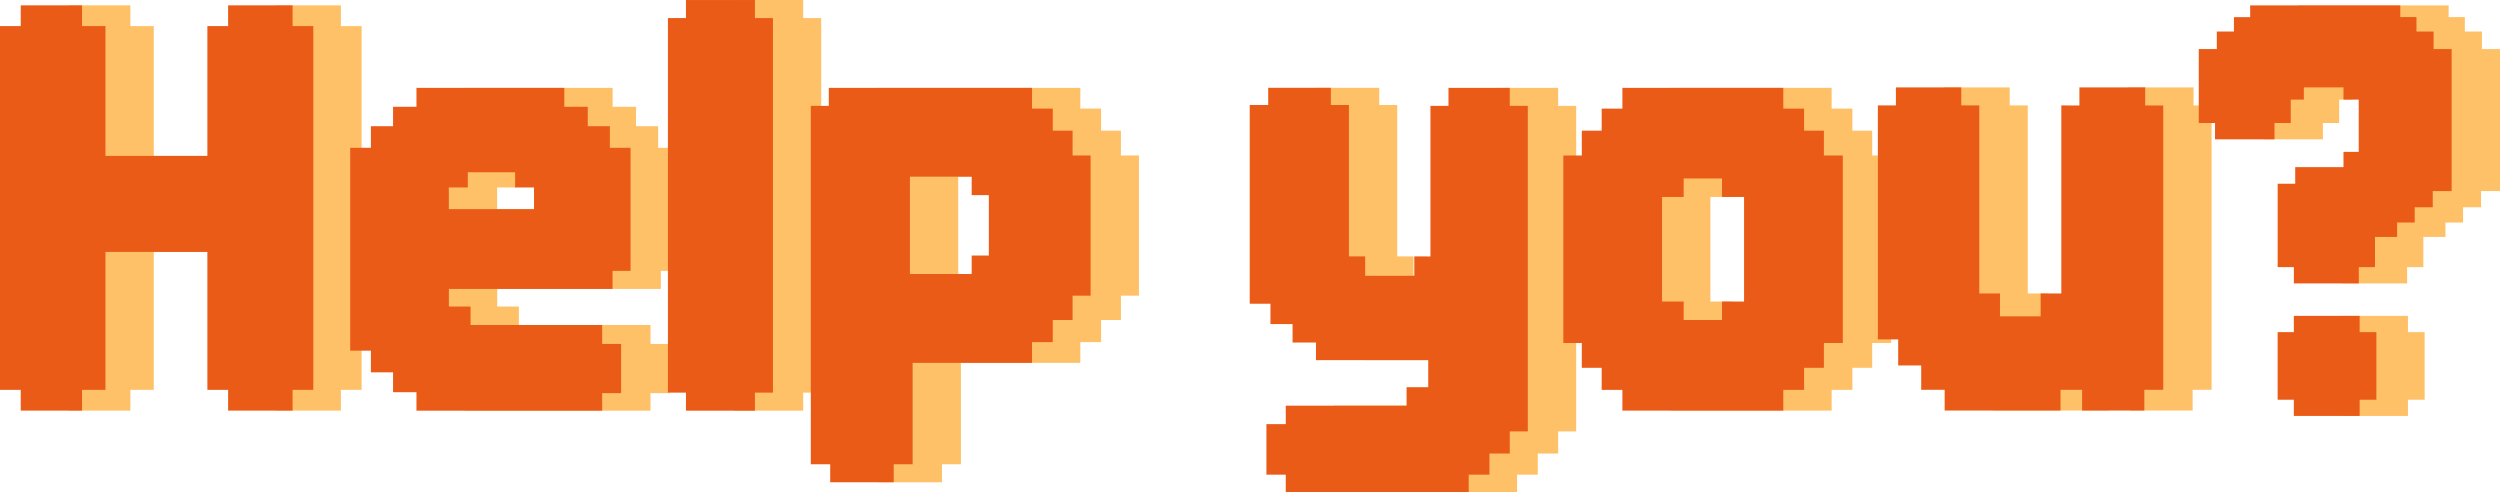 <svg id="그룹_543" data-name="그룹 543" xmlns="http://www.w3.org/2000/svg" width="98.395" height="19.373" viewBox="0 0 98.395 19.373">
  <g id="그룹_541" data-name="그룹 541" transform="translate(1.903 0)">
    <path id="패스_1104" data-name="패스 1104" d="M-1977.626,4499.517h.817v-.816h2.537v.816h.816v14.317h-.816v.817h-2.537v-.817h-.817v-5.429h-4.01v5.429h-.923v.817h-2.413v-.817h-.814v-14.317h.814v-.816h2.413v.816h.923v5.109h4.01Z" transform="translate(1985.786 -4498.49)" fill="#ffc168"/>
    <path id="패스_1105" data-name="패스 1105" d="M-1967.509,4502.767v4.843h-.71v.71h-6.44v.694h.853v.726h5.18v.746h.744v1.935h-.744v.69h-7.311v-.727h-.921v-.782h-.87v-.852h-.816v-7.983h.816v-.851h.87v-.764h.921v-.745h5.821v.745h.921v.764h.87v.851Zm-3.8,2.413v-.852h-.746v-.6h-1.863v.6h-.744v.852Z" transform="translate(1992.325 -4496.949)" fill="#ffc168"/>
    <path id="패스_1106" data-name="패스 1106" d="M-1971.263,4514.752v-.71h-.71V4499.3h.71v-.71h2.714v.71h.709v14.742h-.709v.71Z" transform="translate(1998.258 -4498.589)" fill="#ffc168"/>
    <path id="패스_1107" data-name="패스 1107" d="M-1968.31,4501.115v-.708h8v.817h.816v.868h.781v.977h.71v5.517h-.71v.958h-.781v.871h-.816v.816h-4.7v3.99h-.746v.709h-2.5v-.709h-.763v-14.106Zm5.625,2.787h-2.432v3.832h2.432v-.727h.674v-2.377h-.674Z" transform="translate(2000.927 -4496.949)" fill="#ffc168"/>
    <path id="패스_1108" data-name="패스 1108" d="M-1952.825,4507.042v-5.927h.71v-.708h2.413v.708h.71v12.812h-.71v.871h-.8v.833h-.816v.69h-7.2v-.69h-.763v-1.989h.763v-.727h4.754v-.727h.852v-1.064h-4.417v-.693h-.923v-.727h-.87v-.8h-.816v-7.822h.729v-.676h2.466v.676h.708v5.959h.64v.764h1.933v-.764Z" transform="translate(2009.124 -4496.949)" fill="#ffc168"/>
    <path id="패스_1109" data-name="패스 1109" d="M-1953.452,4503.069h.725v-.977h.782v-.868h.816v-.817h6.333v.817h.816v.868h.78v.977h.746v7.38h-.746v.976h-.78v.869h-.816v.816h-6.333v-.816h-.816v-.869h-.782v-.976h-.725Zm7.113,1.632h-.87v-.729h-1.507v.729h-.853v4.116h.853v.727h1.507v-.727h.87Z" transform="translate(2014.983 -4496.949)" fill="#ffc168"/>
    <path id="패스_1110" data-name="패스 1110" d="M-1939.015,4501.108v-.71h2.59v.71h.71V4512.3h-.746v.816h-2.447v-.816h-.853v.816h-4.559v-.816h-.923v-.959h-.9v-1.027h-.8v-9.208h.712v-.71h2.571v.71h.71v7.4h.816v.9h1.6v-.9h.817v-7.4Z" transform="translate(2020.856 -4496.957)" fill="#ffc168"/>
    <path id="패스_1111" data-name="패스 1111" d="M-1932.38,4499.163h.639v.567h.674v.69h.71v5.591h-.746v.637h-.708v.6h-.693v.568h-.87v1.189h-.639v.639h-2.556v-.639h-.637v-3.283h.693v-.655h1.9v-.6h.6v-2.057h-.6v-.479h-1.561v.479h-.514v.922h-.64v.641h-2.343v-.641h-.637v-2.911h.708v-.69h.676v-.567h.637v-.462h5.909Zm-1.6,12.4h.657v2.66h-.657v.638h-2.592v-.638h-.637v-2.66h.637v-.64h2.592Z" transform="translate(2026.849 -4498.49)" fill="#ffc168"/>
  </g>
  <g id="그룹_542" data-name="그룹 542" transform="translate(0 0)">
    <path id="패스_1112" data-name="패스 1112" d="M-1978.624,4499.517h.816v-.816h2.537v.816h.816v14.317h-.816v.817h-2.537v-.817h-.816v-5.429h-4.01v5.429h-.923v.817h-2.413v-.817h-.816v-14.317h.816v-.816h2.413v.816h.923v5.109h4.01Z" transform="translate(1986.786 -4498.49)" fill="#ea5b18"/>
    <path id="패스_1113" data-name="패스 1113" d="M-1968.508,4502.767v4.843h-.709v.71h-6.442v.694h.853v.726h5.18v.746h.746v1.935h-.746v.69h-7.309v-.727h-.921v-.782h-.872v-.852h-.815v-7.983h.815v-.851h.872v-.764h.921v-.745h5.819v.745h.923v.764h.87v.851Zm-3.8,2.413v-.852h-.744v-.6h-1.863v.6h-.746v.852Z" transform="translate(1993.326 -4496.949)" fill="#ea5b18"/>
    <path id="패스_1114" data-name="패스 1114" d="M-1972.262,4514.752v-.71h-.71V4499.3h.71v-.71h2.714v.71h.71v14.742h-.71v.71Z" transform="translate(1999.26 -4498.589)" fill="#ea5b18"/>
    <path id="패스_1115" data-name="패스 1115" d="M-1969.308,4501.115v-.708h8v.817h.816v.868h.78v.977h.709v5.517h-.709v.958h-.78v.871h-.816v.816h-4.7v3.99h-.744v.709h-2.5v-.709h-.763v-14.106Zm5.624,2.787h-2.43v3.832h2.43v-.727h.676v-2.377h-.676Z" transform="translate(2001.927 -4496.949)" fill="#ea5b18"/>
    <path id="패스_1116" data-name="패스 1116" d="M-1953.826,4507.042v-5.927h.71v-.708h2.413v.708h.71v12.812h-.71v.871h-.8v.833h-.817v.69h-7.2v-.69h-.761v-1.989h.761v-.727h4.755v-.727h.853v-1.064h-4.419v-.693h-.921v-.727h-.87v-.8h-.816v-7.822h.727v-.676h2.467v.676h.71v5.959h.64v.764h1.933v-.764Z" transform="translate(2010.125 -4496.949)" fill="#ea5b18"/>
    <path id="패스_1117" data-name="패스 1117" d="M-1954.452,4503.069h.727v-.977h.782v-.868h.815v-.817h6.333v.817h.818v.868h.78v.977h.744v7.38h-.744v.976h-.78v.869h-.818v.816h-6.333v-.816h-.815v-.869h-.782v-.976h-.727Zm7.113,1.632h-.868v-.729h-1.509v.729h-.851v4.116h.851v.727h1.509v-.727h.868Z" transform="translate(2015.982 -4496.949)" fill="#ea5b18"/>
    <path id="패스_1118" data-name="패스 1118" d="M-1940.016,4501.108v-.71h2.59v.71h.71V4512.3h-.744v.816h-2.449v-.816h-.85v.816h-4.56v-.816h-.923v-.959h-.906v-1.027h-.8v-9.208h.71v-.71h2.573v.71h.709v7.4h.814v.9h1.6v-.9h.814v-7.4Z" transform="translate(2021.857 -4496.957)" fill="#ea5b18"/>
    <path id="패스_1119" data-name="패스 1119" d="M-1933.378,4499.163h.637v.567h.674v.69h.71v5.591h-.744v.637h-.71v.6h-.693v.568h-.87v1.189h-.637v.639h-2.556v-.639h-.638v-3.283h.691v-.655h1.9v-.6h.6v-2.057h-.6v-.479h-1.56v.479h-.516v.922h-.639v.641h-2.341v-.641h-.64v-2.911h.71v-.69h.674v-.567h.639v-.462h5.909Zm-1.6,12.4h.659v2.66h-.659v.638h-2.59v-.638h-.638v-2.66h.638v-.64h2.59Z" transform="translate(2027.849 -4498.49)" fill="#ea5b18"/>
  </g>
</svg>
